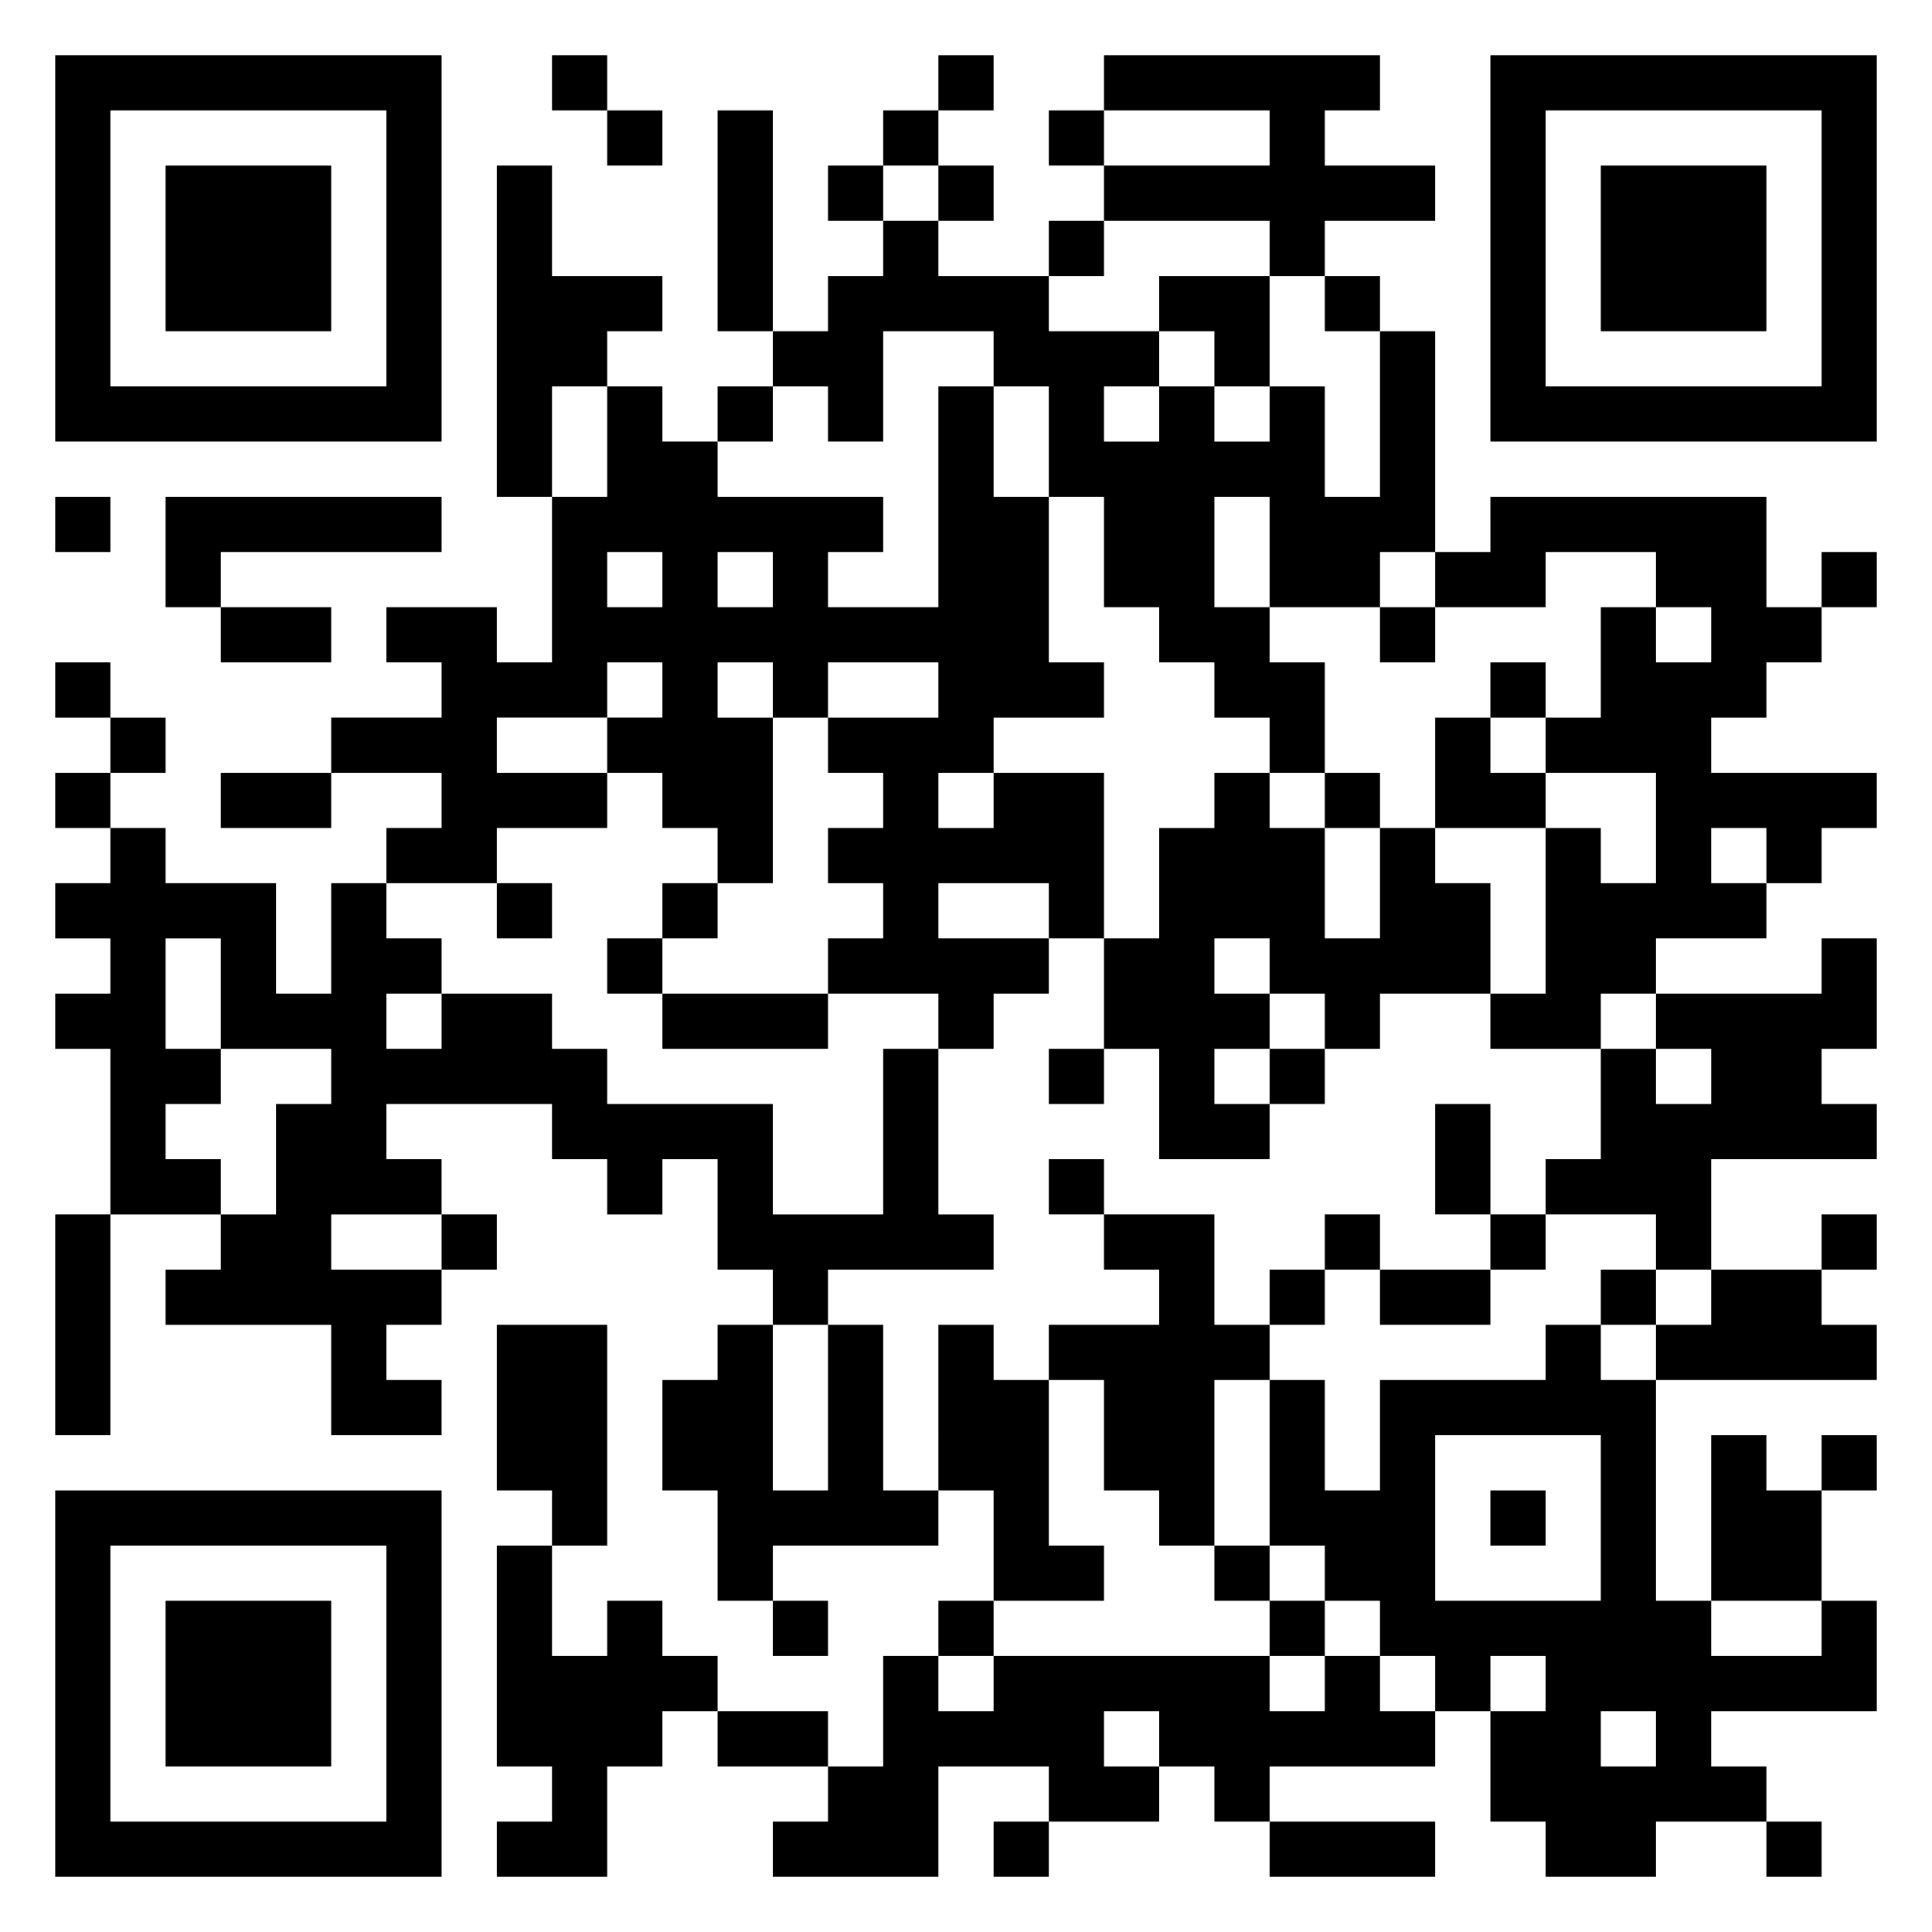 <svg xmlns="http://www.w3.org/2000/svg" viewBox="0 0 35 35"><path d="M1 1h7v7h-7zM10 1h1v1h-1zM17 1h1v1h-1zM20 1h5v1h-1v1h2v1h-2v1h-1v-1h-3v-1h3v-1h-3zM27 1h7v7h-7zM2 2v5h5v-5zM11 2h1v1h-1zM13 2h1v4h-1zM16 2h1v1h-1zM19 2h1v1h-1zM28 2v5h5v-5zM3 3h3v3h-3zM9 3h1v2h2v1h-1v1h-1v2h-1zM15 3h1v1h-1zM17 3h1v1h-1zM29 3h3v3h-3zM16 4h1v1h2v1h2v1h-1v1h1v-1h1v1h1v-1h1v2h1v-3h1v4h-1v1h-2v-2h-1v2h1v1h1v2h-1v-1h-1v-1h-1v-1h-1v-2h-1v-2h-1v-1h-2v2h-1v-1h-1v-1h1v-1h1zM19 4h1v1h-1zM21 5h2v2h-1v-1h-1zM24 5h1v1h-1zM11 7h1v1h1v1h3v1h-1v1h2v-4h1v2h1v3h1v1h-2v1h-1v1h1v-1h2v3h-1v-1h-2v1h2v1h-1v1h-1v-1h-2v-1h1v-1h-1v-1h1v-1h-1v-1h2v-1h-2v1h-1v-1h-1v1h1v3h-1v-1h-1v-1h-1v-1h1v-1h-1v1h-2v1h2v1h-2v1h-2v-1h1v-1h-2v-1h2v-1h-1v-1h2v1h1v-3h1zM13 7h1v1h-1zM1 9h1v1h-1zM3 9h5v1h-4v1h-1zM27 9h5v2h1v1h-1v1h-1v1h3v1h-1v1h-1v-1h-1v1h1v1h-2v1h-1v1h-2v-1h1v-3h1v1h1v-2h-2v-1h1v-2h1v1h1v-1h-1v-1h-2v1h-2v-1h1zM11 10v1h1v-1zM13 10v1h1v-1zM33 10h1v1h-1zM4 11h2v1h-2zM25 11h1v1h-1zM1 12h1v1h-1zM27 12h1v1h-1zM2 13h1v1h-1zM26 13h1v1h1v1h-2zM1 14h1v1h-1zM4 14h2v1h-2zM22 14h1v1h1v2h1v-2h1v1h1v2h-2v1h-1v-1h-1v-1h-1v1h1v1h-1v1h1v1h-2v-2h-1v-2h1v-2h1zM24 14h1v1h-1zM2 15h1v1h2v2h1v-2h1v1h1v1h-1v1h1v-1h2v1h1v1h3v2h2v-3h1v3h1v1h-3v1h-1v-1h-1v-2h-1v1h-1v-1h-1v-1h-3v1h1v1h-2v1h2v1h-1v1h1v1h-2v-2h-3v-1h1v-1h1v-2h1v-1h-2v-2h-1v2h1v1h-1v1h1v1h-2v-3h-1v-1h1v-1h-1v-1h1zM9 16h1v1h-1zM12 16h1v1h-1zM11 17h1v1h-1zM33 17h1v2h-1v1h1v1h-3v2h-1v-1h-2v-1h1v-2h1v1h1v-1h-1v-1h3zM12 18h3v1h-3zM19 19h1v1h-1zM23 19h1v1h-1zM26 20h1v2h-1zM19 21h1v1h-1zM1 22h1v4h-1zM8 22h1v1h-1zM20 22h2v2h1v1h-1v3h-1v-1h-1v-2h-1v-1h2v-1h-1zM24 22h1v1h-1zM27 22h1v1h-1zM33 22h1v1h-1zM23 23h1v1h-1zM25 23h2v1h-2zM29 23h1v1h-1zM31 23h2v1h1v1h-4v-1h1zM9 24h2v4h-1v-1h-1zM13 24h1v3h1v-3h1v3h1v1h-3v1h-1v-2h-1v-2h1zM17 24h1v1h1v3h1v1h-2v-2h-1zM28 24h1v1h1v4h1v1h2v-1h1v2h-3v1h1v1h-2v1h-2v-1h-1v-2h1v-1h-1v1h-1v-1h-1v-1h-1v-1h-1v-3h1v2h1v-2h3zM26 26v3h3v-3zM31 26h1v1h1v2h-2zM33 26h1v1h-1zM1 27h7v7h-7zM27 27h1v1h-1zM2 28v5h5v-5zM9 28h1v2h1v-1h1v1h1v1h-1v1h-1v2h-2v-1h1v-1h-1zM22 28h1v1h-1zM3 29h3v3h-3zM14 29h1v1h-1zM17 29h1v1h-1zM23 29h1v1h-1zM16 30h1v1h1v-1h5v1h1v-1h1v1h1v1h-3v1h-1v-1h-1v-1h-1v1h1v1h-2v-1h-2v2h-3v-1h1v-1h1zM13 31h2v1h-2zM29 31v1h1v-1zM18 33h1v1h-1zM23 33h3v1h-3zM32 33h1v1h-1z"/></svg>